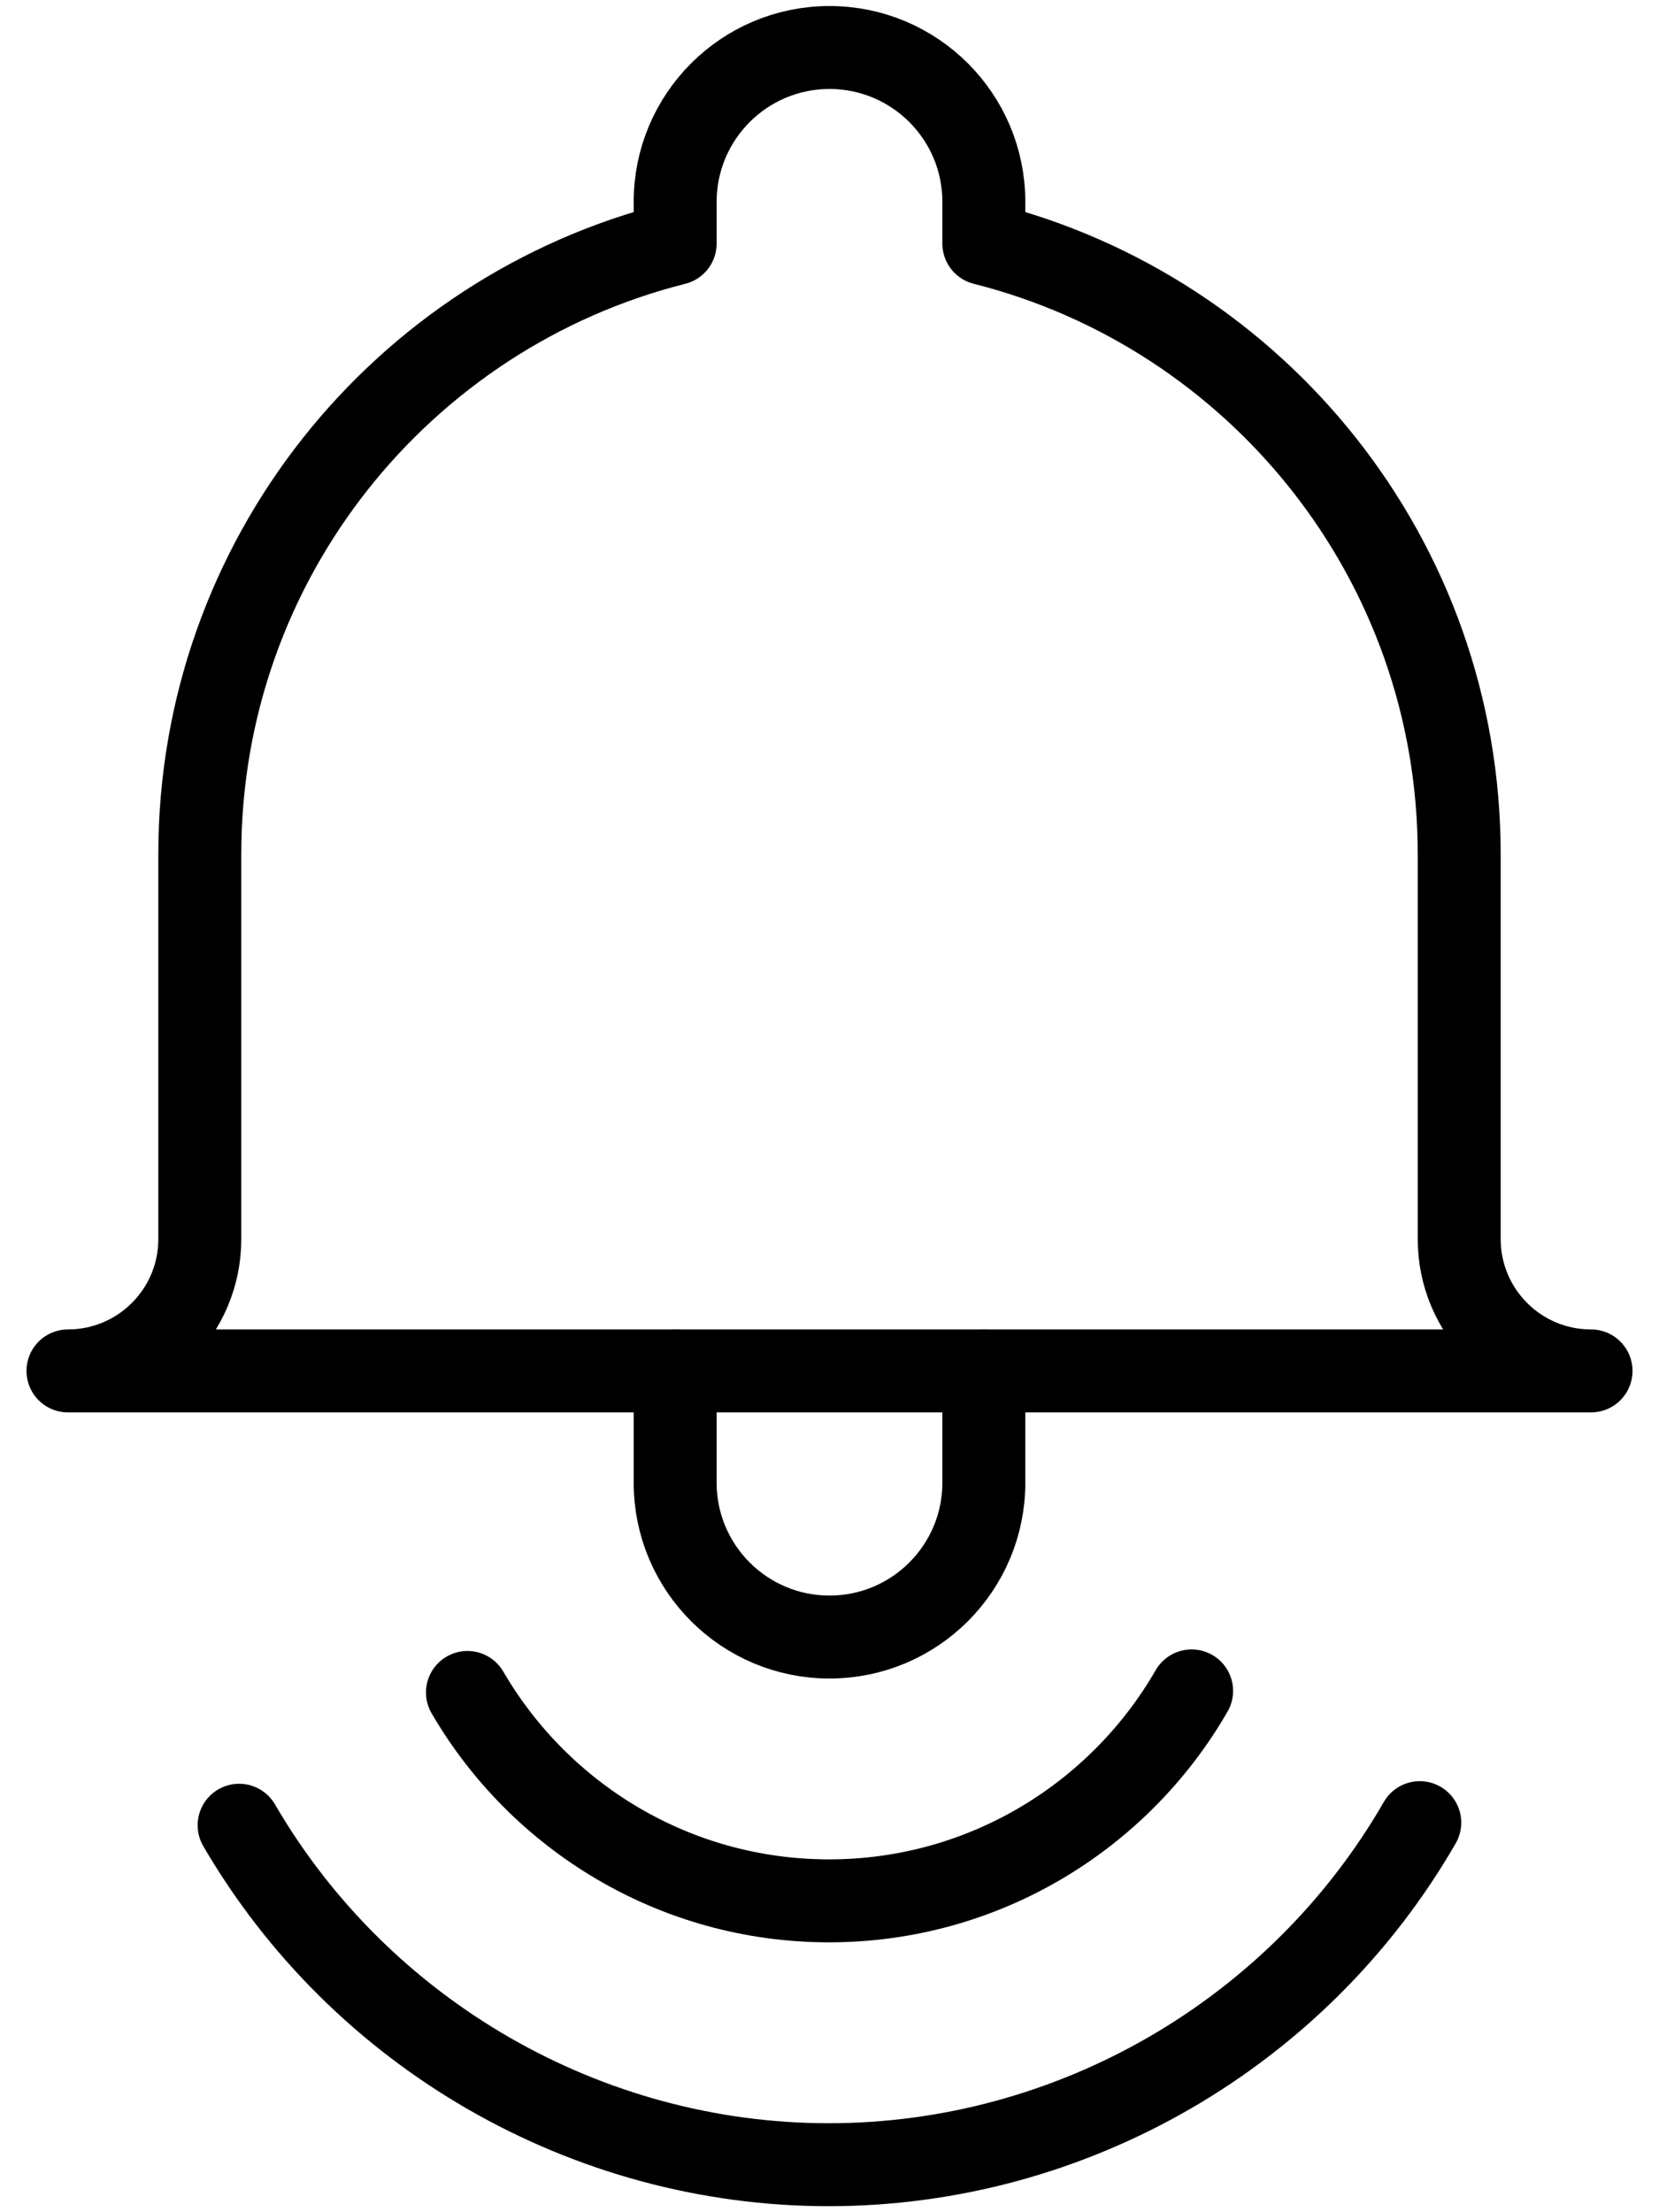 <svg width="30" height="40" viewBox="0 0 30 40" fill="none" xmlns="http://www.w3.org/2000/svg">
<g id="Group">
<path id="Vector" d="M12.209 24.789V26.809C12.209 28.351 13.459 29.6 15 29.6C16.541 29.6 17.791 28.351 17.791 26.809V24.789" stroke="currentColor" stroke-width="1.5" stroke-miterlimit="10" stroke-linecap="round" stroke-linejoin="round"/>
<path id="Vector_2" d="M25.674 32.956C23.475 36.771 19.379 39.141 14.986 39.141C10.614 39.141 6.529 36.789 4.324 33.003" stroke="currentColor" stroke-width="1.5" stroke-miterlimit="10" stroke-linecap="round" stroke-linejoin="round"/>
<path id="Vector_3" d="M21.548 30.574C20.241 32.841 17.792 34.37 14.992 34.37C12.204 34.37 9.764 32.854 8.453 30.602" stroke="currentColor" stroke-width="1.5" stroke-miterlimit="10" stroke-linecap="round" stroke-linejoin="round"/>
<path id="Vector_4" d="M26.387 22.404V15.446C26.387 10.12 22.73 5.649 17.791 4.404V3.65C17.791 2.109 16.541 0.859 15 0.859C13.459 0.859 12.209 2.109 12.209 3.65V4.404C7.269 5.649 3.613 10.12 3.613 15.446V22.404C3.613 23.721 2.545 24.788 1.229 24.788H28.771C27.455 24.789 26.387 23.721 26.387 22.404Z" stroke="currentColor" stroke-width="1.5" stroke-miterlimit="10" stroke-linecap="round" stroke-linejoin="round"/>
</g>
</svg>
